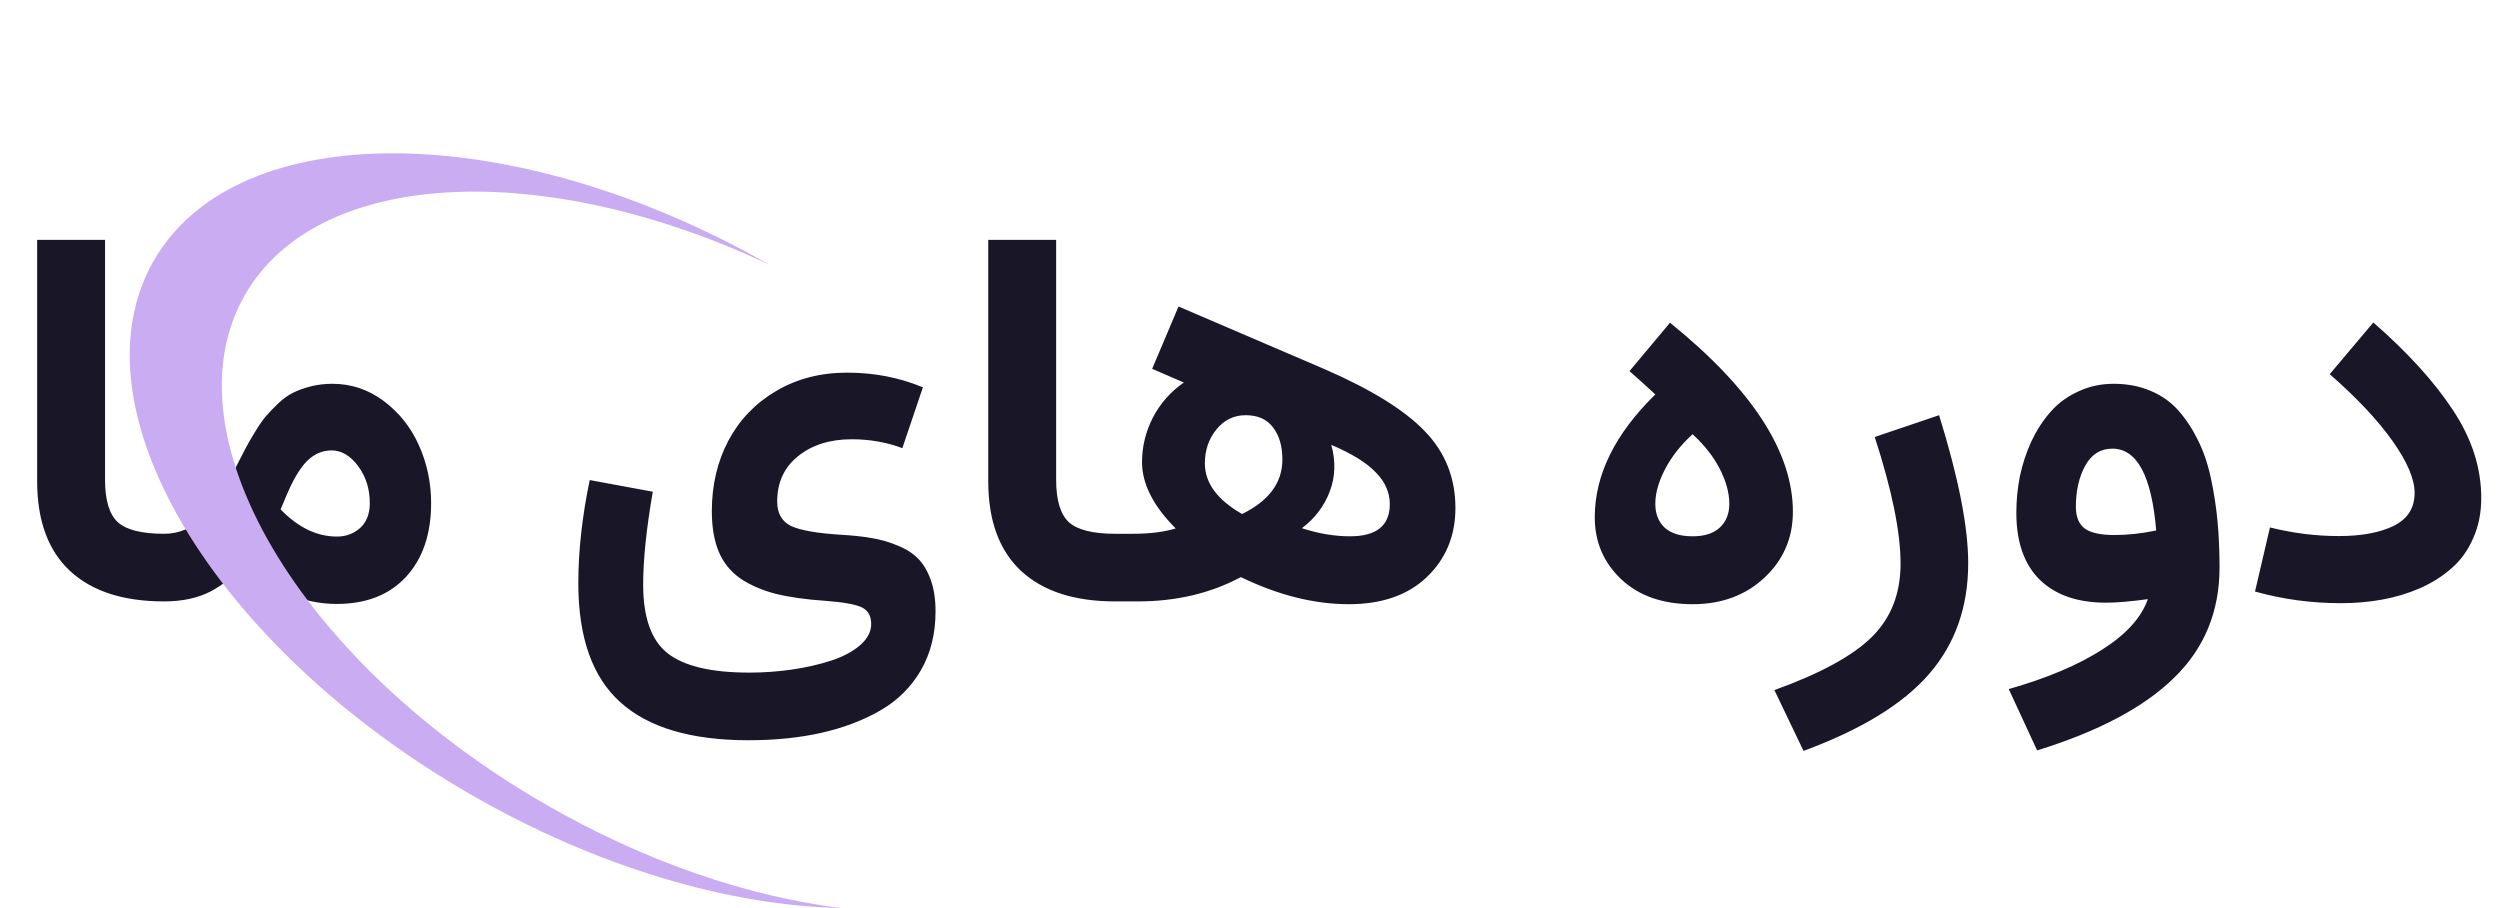 <svg width="212" height="77" viewBox="0 0 212 77" fill="none" xmlns="http://www.w3.org/2000/svg">
<path d="M3.15 20.342H8.908V40.688C8.908 42.392 9.259 43.581 9.961 44.254C10.677 44.927 11.995 45.264 13.914 45.264V51C10.462 51 7.805 50.141 5.943 48.422C4.081 46.689 3.15 44.147 3.15 40.795V20.342ZM13.914 45.264C14.544 45.264 15.132 45.149 15.676 44.92C16.22 44.691 16.678 44.426 17.051 44.125C17.423 43.81 17.81 43.359 18.211 42.772C18.612 42.184 18.927 41.683 19.156 41.268C19.385 40.852 19.686 40.265 20.059 39.506C20.388 38.861 20.646 38.36 20.832 38.002C21.018 37.644 21.283 37.185 21.627 36.627C21.971 36.054 22.279 35.61 22.551 35.295C22.837 34.965 23.188 34.6 23.604 34.199C24.033 33.798 24.456 33.497 24.871 33.297C25.301 33.082 25.802 32.903 26.375 32.76C26.948 32.617 27.549 32.545 28.18 32.545C29.784 32.545 31.238 33.032 32.541 34.006C33.844 34.98 34.84 36.233 35.527 37.766C36.215 39.298 36.559 40.931 36.559 42.664C36.559 45.285 35.85 47.369 34.432 48.916C33.014 50.449 31.051 51.215 28.545 51.215C27.041 51.215 25.602 50.893 24.227 50.248C22.852 49.589 21.734 48.708 20.875 47.605C19.987 48.708 18.991 49.553 17.889 50.141C16.786 50.714 15.461 51 13.914 51C13.628 51 13.42 50.8 13.291 50.398C13.162 49.983 13.098 49.231 13.098 48.143C13.098 47.054 13.162 46.302 13.291 45.887C13.42 45.471 13.628 45.264 13.914 45.264ZM23.797 43.201C25.287 44.734 26.876 45.5 28.566 45.5C29.34 45.5 29.999 45.257 30.543 44.77C31.087 44.268 31.359 43.566 31.359 42.664C31.359 41.461 31.03 40.415 30.371 39.527C29.712 38.639 28.96 38.195 28.115 38.195C27.328 38.195 26.626 38.503 26.01 39.119C25.408 39.735 24.814 40.752 24.227 42.17L23.797 43.201ZM78.26 32.846L76.519 38.002C75.188 37.501 73.755 37.25 72.223 37.25C70.375 37.25 68.857 37.73 67.668 38.69C66.493 39.635 65.906 40.917 65.906 42.535C65.906 43.523 66.293 44.211 67.066 44.598C67.854 44.97 69.279 45.221 71.342 45.35C72.344 45.407 73.204 45.5 73.92 45.629C74.65 45.743 75.374 45.951 76.09 46.252C76.82 46.538 77.408 46.911 77.852 47.369C78.296 47.813 78.654 48.415 78.926 49.174C79.198 49.919 79.334 50.807 79.334 51.838C79.334 53.743 78.919 55.411 78.088 56.844C77.257 58.276 76.104 59.415 74.629 60.26C73.154 61.105 71.485 61.735 69.623 62.15C67.761 62.566 65.713 62.773 63.478 62.773C58.609 62.773 54.985 61.699 52.607 59.551C50.23 57.417 49.041 54.051 49.041 49.453C49.041 46.732 49.363 43.817 50.008 40.709L55.357 41.697C54.813 44.834 54.541 47.462 54.541 49.582C54.541 52.375 55.236 54.316 56.625 55.404C58.014 56.493 60.32 57.037 63.543 57.037C64.76 57.037 65.963 56.951 67.152 56.779C68.341 56.607 69.444 56.357 70.461 56.027C71.478 55.698 72.301 55.261 72.932 54.717C73.562 54.172 73.877 53.571 73.877 52.912C73.877 52.239 73.619 51.773 73.103 51.516C72.588 51.258 71.578 51.072 70.074 50.957C68.37 50.842 66.938 50.642 65.777 50.355C64.617 50.055 63.615 49.618 62.77 49.045C61.939 48.458 61.33 47.699 60.943 46.768C60.557 45.837 60.363 44.698 60.363 43.352C60.363 41.146 60.829 39.155 61.76 37.379C62.705 35.603 64.051 34.199 65.799 33.168C67.561 32.122 69.573 31.6 71.836 31.6C74.128 31.6 76.269 32.015 78.26 32.846ZM83.803 20.342H89.561V40.688C89.561 42.392 89.912 43.581 90.613 44.254C91.329 44.927 92.647 45.264 94.566 45.264V51C91.115 51 88.458 50.141 86.596 48.422C84.734 46.689 83.803 44.147 83.803 40.795V20.342ZM94.566 45.264H96.113C97.503 45.264 98.699 45.113 99.701 44.812C97.796 42.908 96.844 41.031 96.844 39.184C96.844 37.866 97.152 36.605 97.768 35.402C98.398 34.199 99.272 33.211 100.389 32.438L97.703 31.277L99.938 25.992L112.312 31.299C116.266 33.018 119.102 34.772 120.82 36.562C122.553 38.353 123.42 40.523 123.42 43.072C123.42 45.435 122.611 47.391 120.992 48.938C119.388 50.47 117.182 51.236 114.375 51.236C111.439 51.236 108.388 50.47 105.223 48.938C102.659 50.312 99.744 51 96.478 51H94.566C94.28 51 94.072 50.792 93.943 50.377C93.814 49.962 93.75 49.217 93.75 48.143C93.75 47.068 93.814 46.324 93.943 45.908C94.072 45.478 94.28 45.264 94.566 45.264ZM105.33 43.588C107.607 42.471 108.746 40.931 108.746 38.969C108.746 37.837 108.481 36.928 107.951 36.24C107.436 35.553 106.662 35.209 105.631 35.209C104.628 35.209 103.798 35.617 103.139 36.434C102.494 37.236 102.172 38.188 102.172 39.291C102.172 40.953 103.225 42.385 105.33 43.588ZM110.4 44.791C111.804 45.249 113.165 45.478 114.482 45.478C116.731 45.478 117.855 44.569 117.855 42.75C117.855 41.762 117.462 40.867 116.674 40.065C115.9 39.248 114.64 38.467 112.893 37.723C113.279 39.112 113.236 40.43 112.764 41.676C112.291 42.922 111.503 43.96 110.4 44.791ZM143.529 45.478C144.532 45.478 145.298 45.235 145.828 44.748C146.372 44.247 146.645 43.574 146.645 42.728C146.645 41.812 146.38 40.831 145.85 39.785C145.32 38.74 144.546 37.751 143.529 36.82C142.512 37.751 141.732 38.747 141.188 39.807C140.643 40.852 140.371 41.826 140.371 42.728C140.371 43.574 140.636 44.247 141.166 44.748C141.71 45.235 142.498 45.478 143.529 45.478ZM143.529 51.236C141.008 51.236 138.996 50.535 137.492 49.131C135.988 47.713 135.236 45.958 135.236 43.867C135.236 40.272 136.948 36.799 140.371 33.447C139.598 32.731 138.867 32.072 138.18 31.471L141.617 27.367C148.564 32.982 152.037 38.324 152.037 43.395C152.037 45.615 151.235 47.477 149.631 48.98C148.027 50.484 145.993 51.236 143.529 51.236ZM158.977 37.057L164.434 35.209C166.081 40.508 166.904 44.691 166.904 47.756C166.904 51.465 165.801 54.595 163.596 57.145C161.39 59.694 157.838 61.871 152.939 63.676L150.469 58.52C154.365 57.116 157.122 55.612 158.74 54.008C160.359 52.404 161.168 50.334 161.168 47.799C161.168 45.135 160.438 41.554 158.977 37.057ZM182.137 50.807C180.676 51.007 179.494 51.107 178.592 51.107C176.186 51.107 174.316 50.463 172.984 49.174C171.652 47.87 170.986 45.973 170.986 43.48C170.986 42.435 171.087 41.404 171.287 40.387C171.502 39.37 171.824 38.389 172.254 37.443C172.698 36.498 173.235 35.667 173.865 34.951C174.495 34.221 175.276 33.641 176.207 33.211C177.138 32.767 178.148 32.545 179.236 32.545C180.396 32.545 181.442 32.745 182.373 33.147C183.304 33.533 184.092 34.092 184.736 34.822C185.381 35.553 185.932 36.391 186.391 37.336C186.863 38.281 187.229 39.355 187.486 40.559C187.744 41.762 187.93 42.972 188.045 44.19C188.16 45.407 188.217 46.717 188.217 48.121C188.217 51.859 186.935 54.975 184.371 57.467C181.822 59.973 177.947 62.029 172.748 63.633L170.342 58.434C173.607 57.503 176.25 56.385 178.27 55.082C180.303 53.793 181.592 52.368 182.137 50.807ZM182.846 44.984C182.459 40.358 181.22 38.045 179.129 38.045C178.126 38.045 177.36 38.525 176.83 39.484C176.3 40.444 176.035 41.604 176.035 42.965C176.035 43.839 176.293 44.462 176.809 44.834C177.324 45.192 178.155 45.371 179.301 45.371C180.432 45.371 181.614 45.242 182.846 44.984ZM210.41 42.234C210.41 43.495 210.181 44.633 209.723 45.65C209.279 46.667 208.67 47.512 207.896 48.185C207.137 48.859 206.242 49.425 205.211 49.883C204.18 50.327 203.105 50.649 201.988 50.85C200.871 51.05 199.711 51.15 198.508 51.15C196.001 51.15 193.574 50.821 191.225 50.162L192.492 44.727C194.44 45.214 196.388 45.457 198.336 45.457C200.255 45.457 201.802 45.171 202.977 44.598C204.165 44.01 204.76 43.079 204.76 41.805C204.76 40.63 204.137 39.162 202.891 37.4C201.645 35.639 199.868 33.748 197.562 31.729L201.258 27.346C204.18 29.895 206.436 32.38 208.025 34.801C209.615 37.207 210.41 39.685 210.41 42.234Z" fill="#191627"/>
<path d="M13.053 22.081C20.132 9.818 43.447 10.01 65.264 22.455C46.139 13.43 26.991 14.234 20.786 24.982C13.968 36.794 25.36 56.139 46.231 68.19C54.707 73.085 63.443 76.024 71.287 76.997C61.856 76.802 50.66 73.575 39.858 67.338C17.934 54.678 5.932 34.416 13.053 22.081Z" fill="#CAACF2"/>
</svg>
